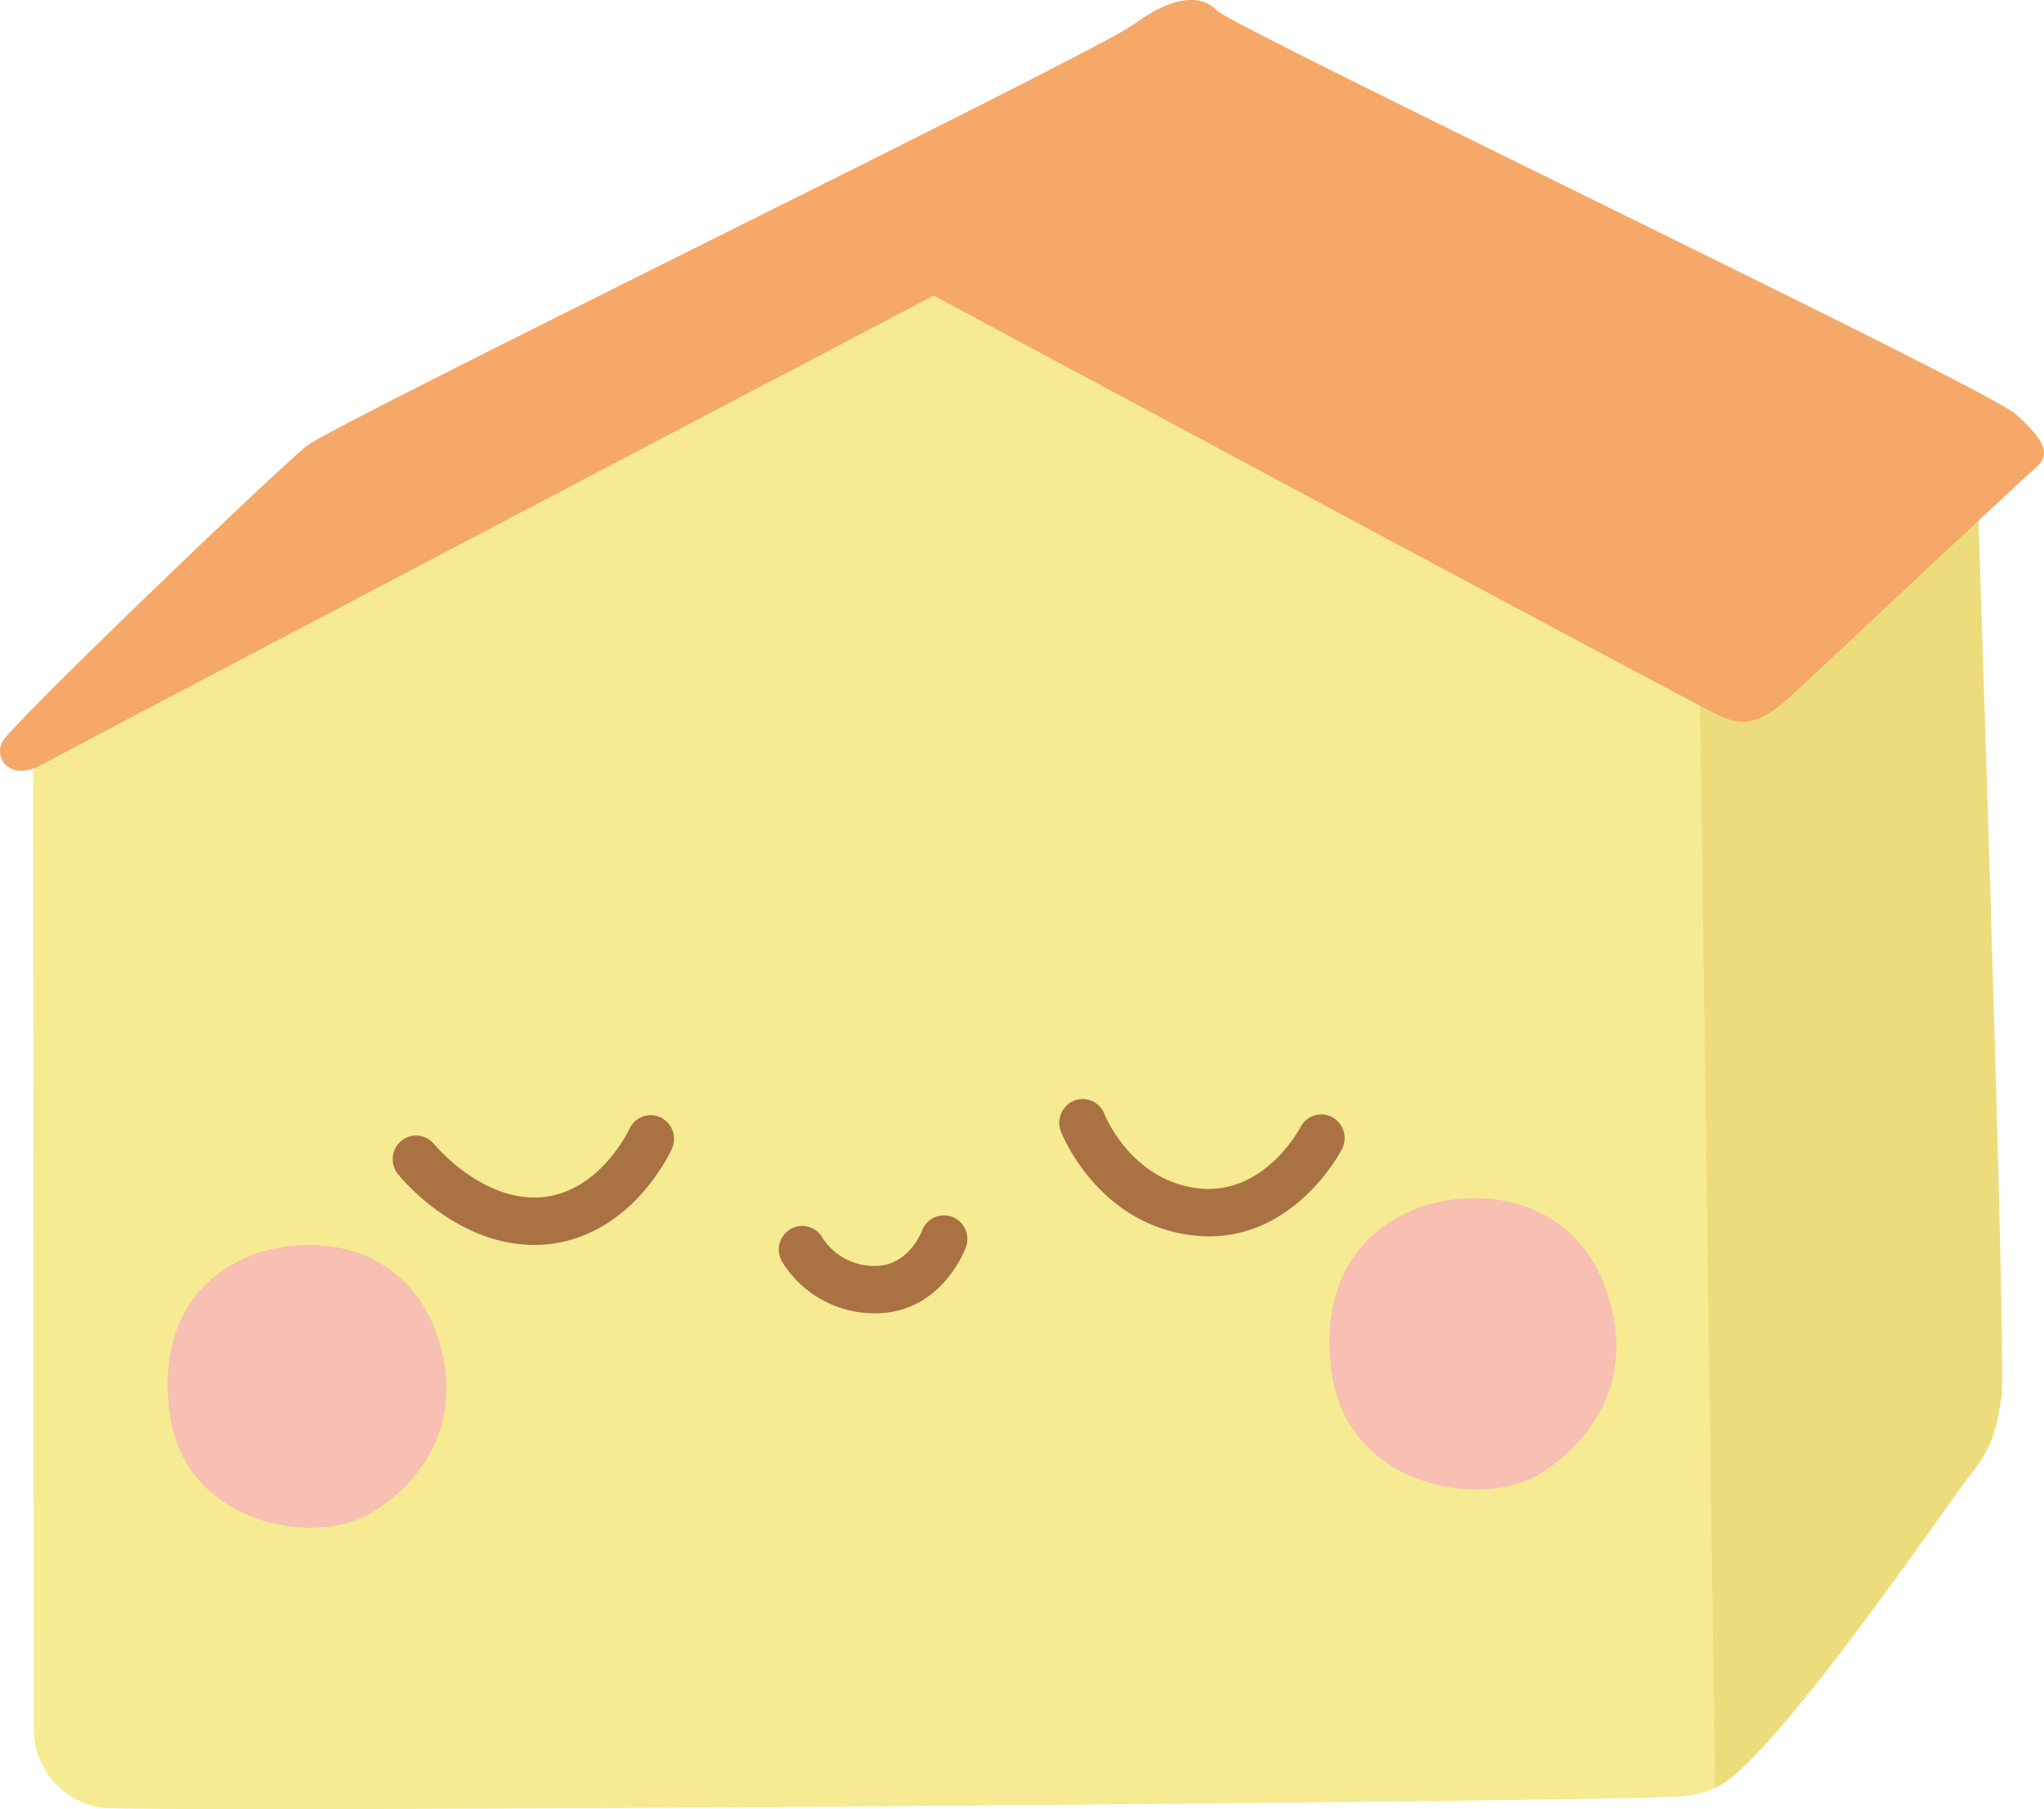 <svg id="Layer_1" data-name="Layer 1" xmlns="http://www.w3.org/2000/svg" viewBox="0 0 282.74 250.31"><defs><style>.cls-1{fill:#f6ea93;}.cls-2{fill:#eddc7c;}.cls-3{fill:#f6a868;}.cls-4{fill:#aa7143;}.cls-5{fill:#f8bfb3;}</style></defs><path class="cls-1" d="M398.61,385.26s.39,144.71,0,148.65-1.55,9.46-9.33,10.25-213.08,2.37-218.91,1.58a11,11,0,0,1-9.34-11c0-5.13-.09-137.42-.09-137.42l127.59-69.81Z" transform="translate(-156.36 -295.65)"/><path class="cls-2" d="M429.73,358.45S434,484.62,433.23,489s-1.16,6.7-4.28,10.65S401,540.22,393.6,543l-2.38-171.52Z" transform="translate(-156.36 -295.65)"/><path class="cls-3" d="M285.52,336.54s105.31,56.61,108.81,58.19,5.84.78,9.73-2.76,31.51-29.58,33.84-31.55,1.17-3.94-2.72-7.49S327,299.48,324.7,297.11s-6.22-2-11.66,2-110.15,55-114.2,58.19-41,38.64-42.18,41,1.17,5.52,5.44,3.16S285.52,336.54,285.52,336.54Z" transform="translate(-156.36 -295.65)"/><path class="cls-4" d="M231.84,467.82c-11.72,1-20.09-9.29-20.44-9.73a3.31,3.31,0,0,1,.48-4.61,3.21,3.21,0,0,1,4.54.48c.08.09,6.61,8,14.87,7.33,8.07-.71,12.09-9.35,12.13-9.44a3.22,3.22,0,0,1,4.28-1.62,3.3,3.3,0,0,1,1.61,4.33C249.08,455.06,243.73,466.78,231.84,467.82Z" transform="translate(-156.36 -295.65)"/><path class="cls-4" d="M277.4,477.35a15,15,0,0,1-12.9-7.21,3.3,3.3,0,0,1,1.25-4.46,3.21,3.21,0,0,1,4.39,1.24,8.5,8.5,0,0,0,7.26,3.88c4.62,0,6.43-4.68,6.5-4.88a3.25,3.25,0,0,1,4.16-1.92,3.29,3.29,0,0,1,1.92,4.18C289.84,468.55,286.59,477.35,277.4,477.35Z" transform="translate(-156.36 -295.65)"/><path class="cls-4" d="M321.46,466.58c-13.17-1.48-18.14-13.87-18.35-14.39a3.31,3.31,0,0,1,1.82-4.26,3.22,3.22,0,0,1,4.19,1.84c.16.39,3.82,9.26,13.05,10.3,9,1,13.89-8.11,14.1-8.5a3.22,3.22,0,0,1,4.36-1.36,3.3,3.3,0,0,1,1.36,4.42C341.71,455.18,334.88,468.09,321.46,466.58Z" transform="translate(-156.36 -295.65)"/><path class="cls-5" d="M194.38,468.37c-7.46,1.53-16.65,7.92-14.51,23.07s20.14,18.4,28.07,13.4,12.66-13.64,8.83-24.6C213.1,469.73,203.27,466.55,194.38,468.37Z" transform="translate(-156.36 -295.65)"/><path class="cls-5" d="M355.52,461.92c-7.68,1.57-17.13,8.15-14.93,23.77s20.72,18.95,28.88,13.8,13-14.05,9.08-25.34C374.77,463.32,364.66,460.05,355.52,461.92Z" transform="translate(-156.36 -295.65)"/></svg>